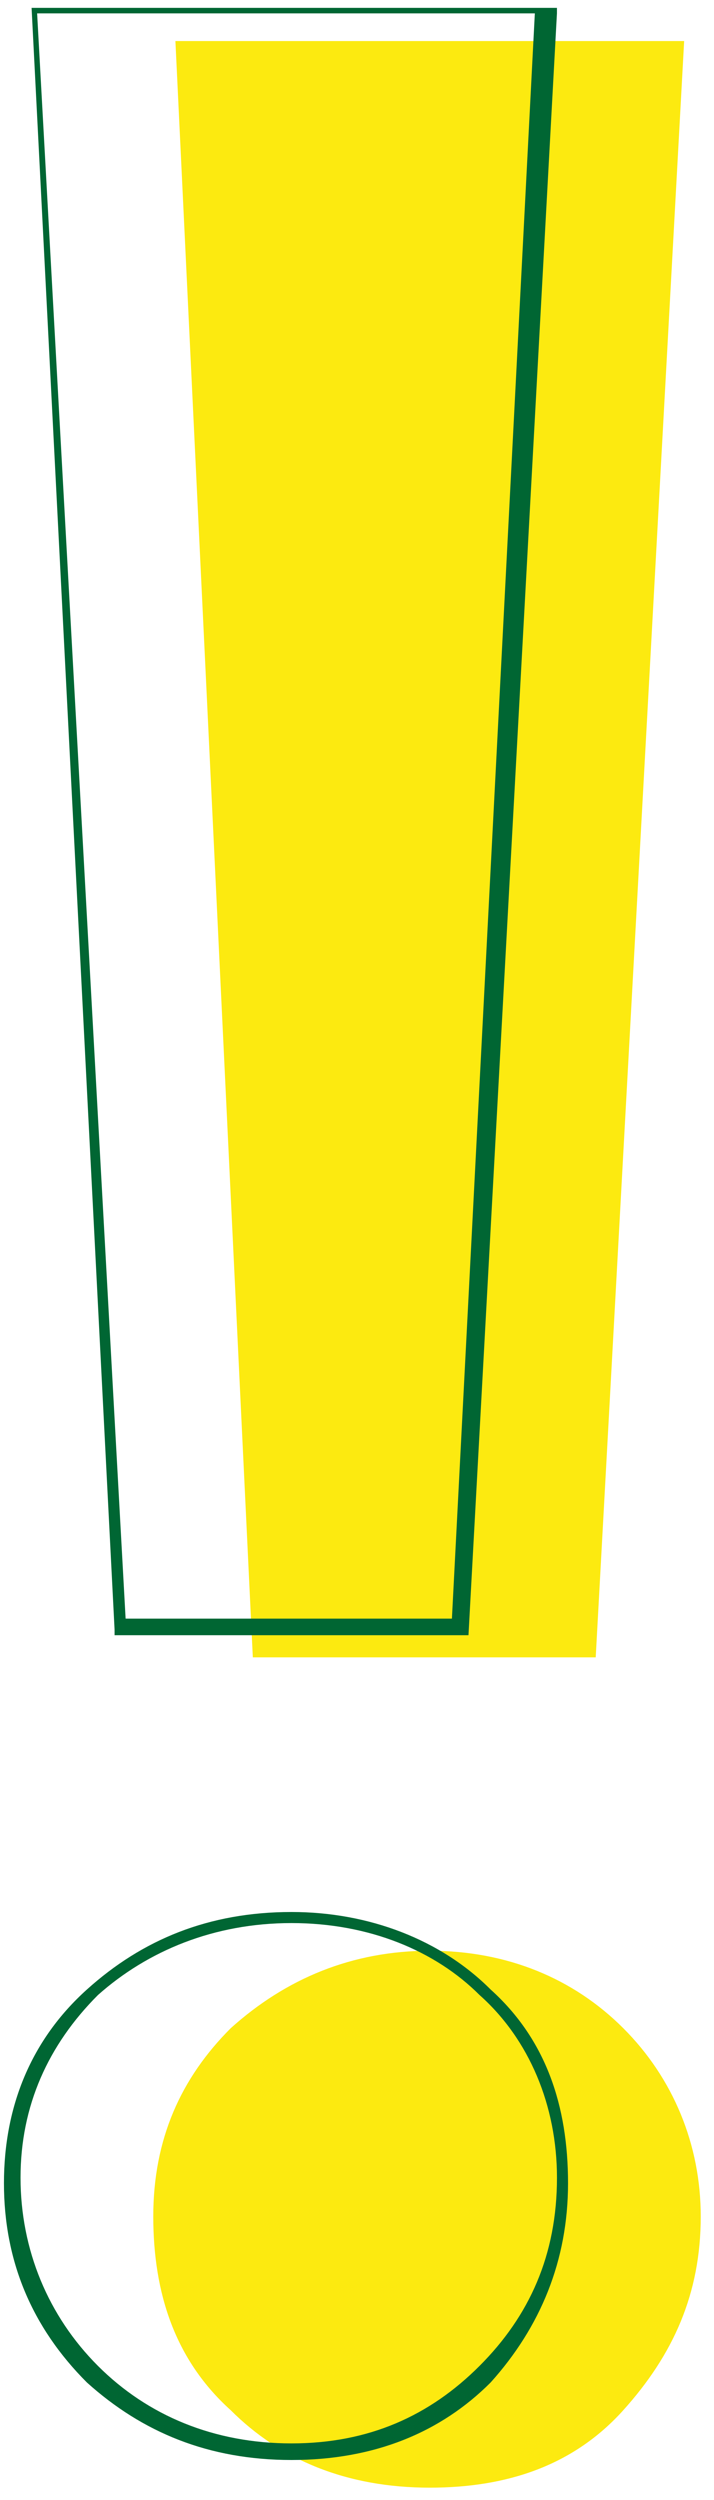 <svg width="30" height="105" fill="none" xmlns="http://www.w3.org/2000/svg"><path d="M9.693 101.228C7.37 99.135 6.44 96.345 6.44 93.091c0-3.255 1.162-5.813 3.253-7.905 2.324-2.092 5.112-3.255 8.365-3.255s6.041 1.163 8.132 3.255c2.092 2.092 3.253 4.882 3.253 7.905 0 3.254-1.161 5.812-3.253 8.137-2.09 2.324-4.88 3.254-8.132 3.254-3.485 0-6.274-1.162-8.365-3.254zM7.37 1.724h21.376L25.03 69.609H10.623L7.37 1.724z" fill="#FCEA10"/><path d="M12.249 103.32c-3.485 0-6.274-1.162-8.597-3.255C1.328 97.74.166 94.951.166 91.695c0-3.254 1.162-6.044 3.486-8.136 2.323-2.093 5.112-3.255 8.597-3.255 3.253 0 6.274 1.162 8.365 3.255 2.323 2.092 3.253 4.882 3.253 8.137 0 3.255-1.162 6.044-3.253 8.369-2.091 2.093-4.88 3.255-8.365 3.255zm0-22.551c-3.253 0-6.041 1.162-8.133 3.022-2.09 2.093-3.253 4.65-3.253 7.672 0 3.023 1.162 5.813 3.253 7.905 2.092 2.092 4.88 3.255 8.133 3.255 3.253 0 5.809-1.163 7.9-3.255 2.091-2.093 3.253-4.65 3.253-7.905 0-3.022-1.162-5.812-3.253-7.672-1.859-1.86-4.647-3.022-7.9-3.022zm7.435-12.09H4.814v-.232L1.327.33h22.074v.233L19.684 68.68zm-14.406-.697h13.71L22.472.562H1.56l3.718 67.42z" fill="#063"/></svg>
